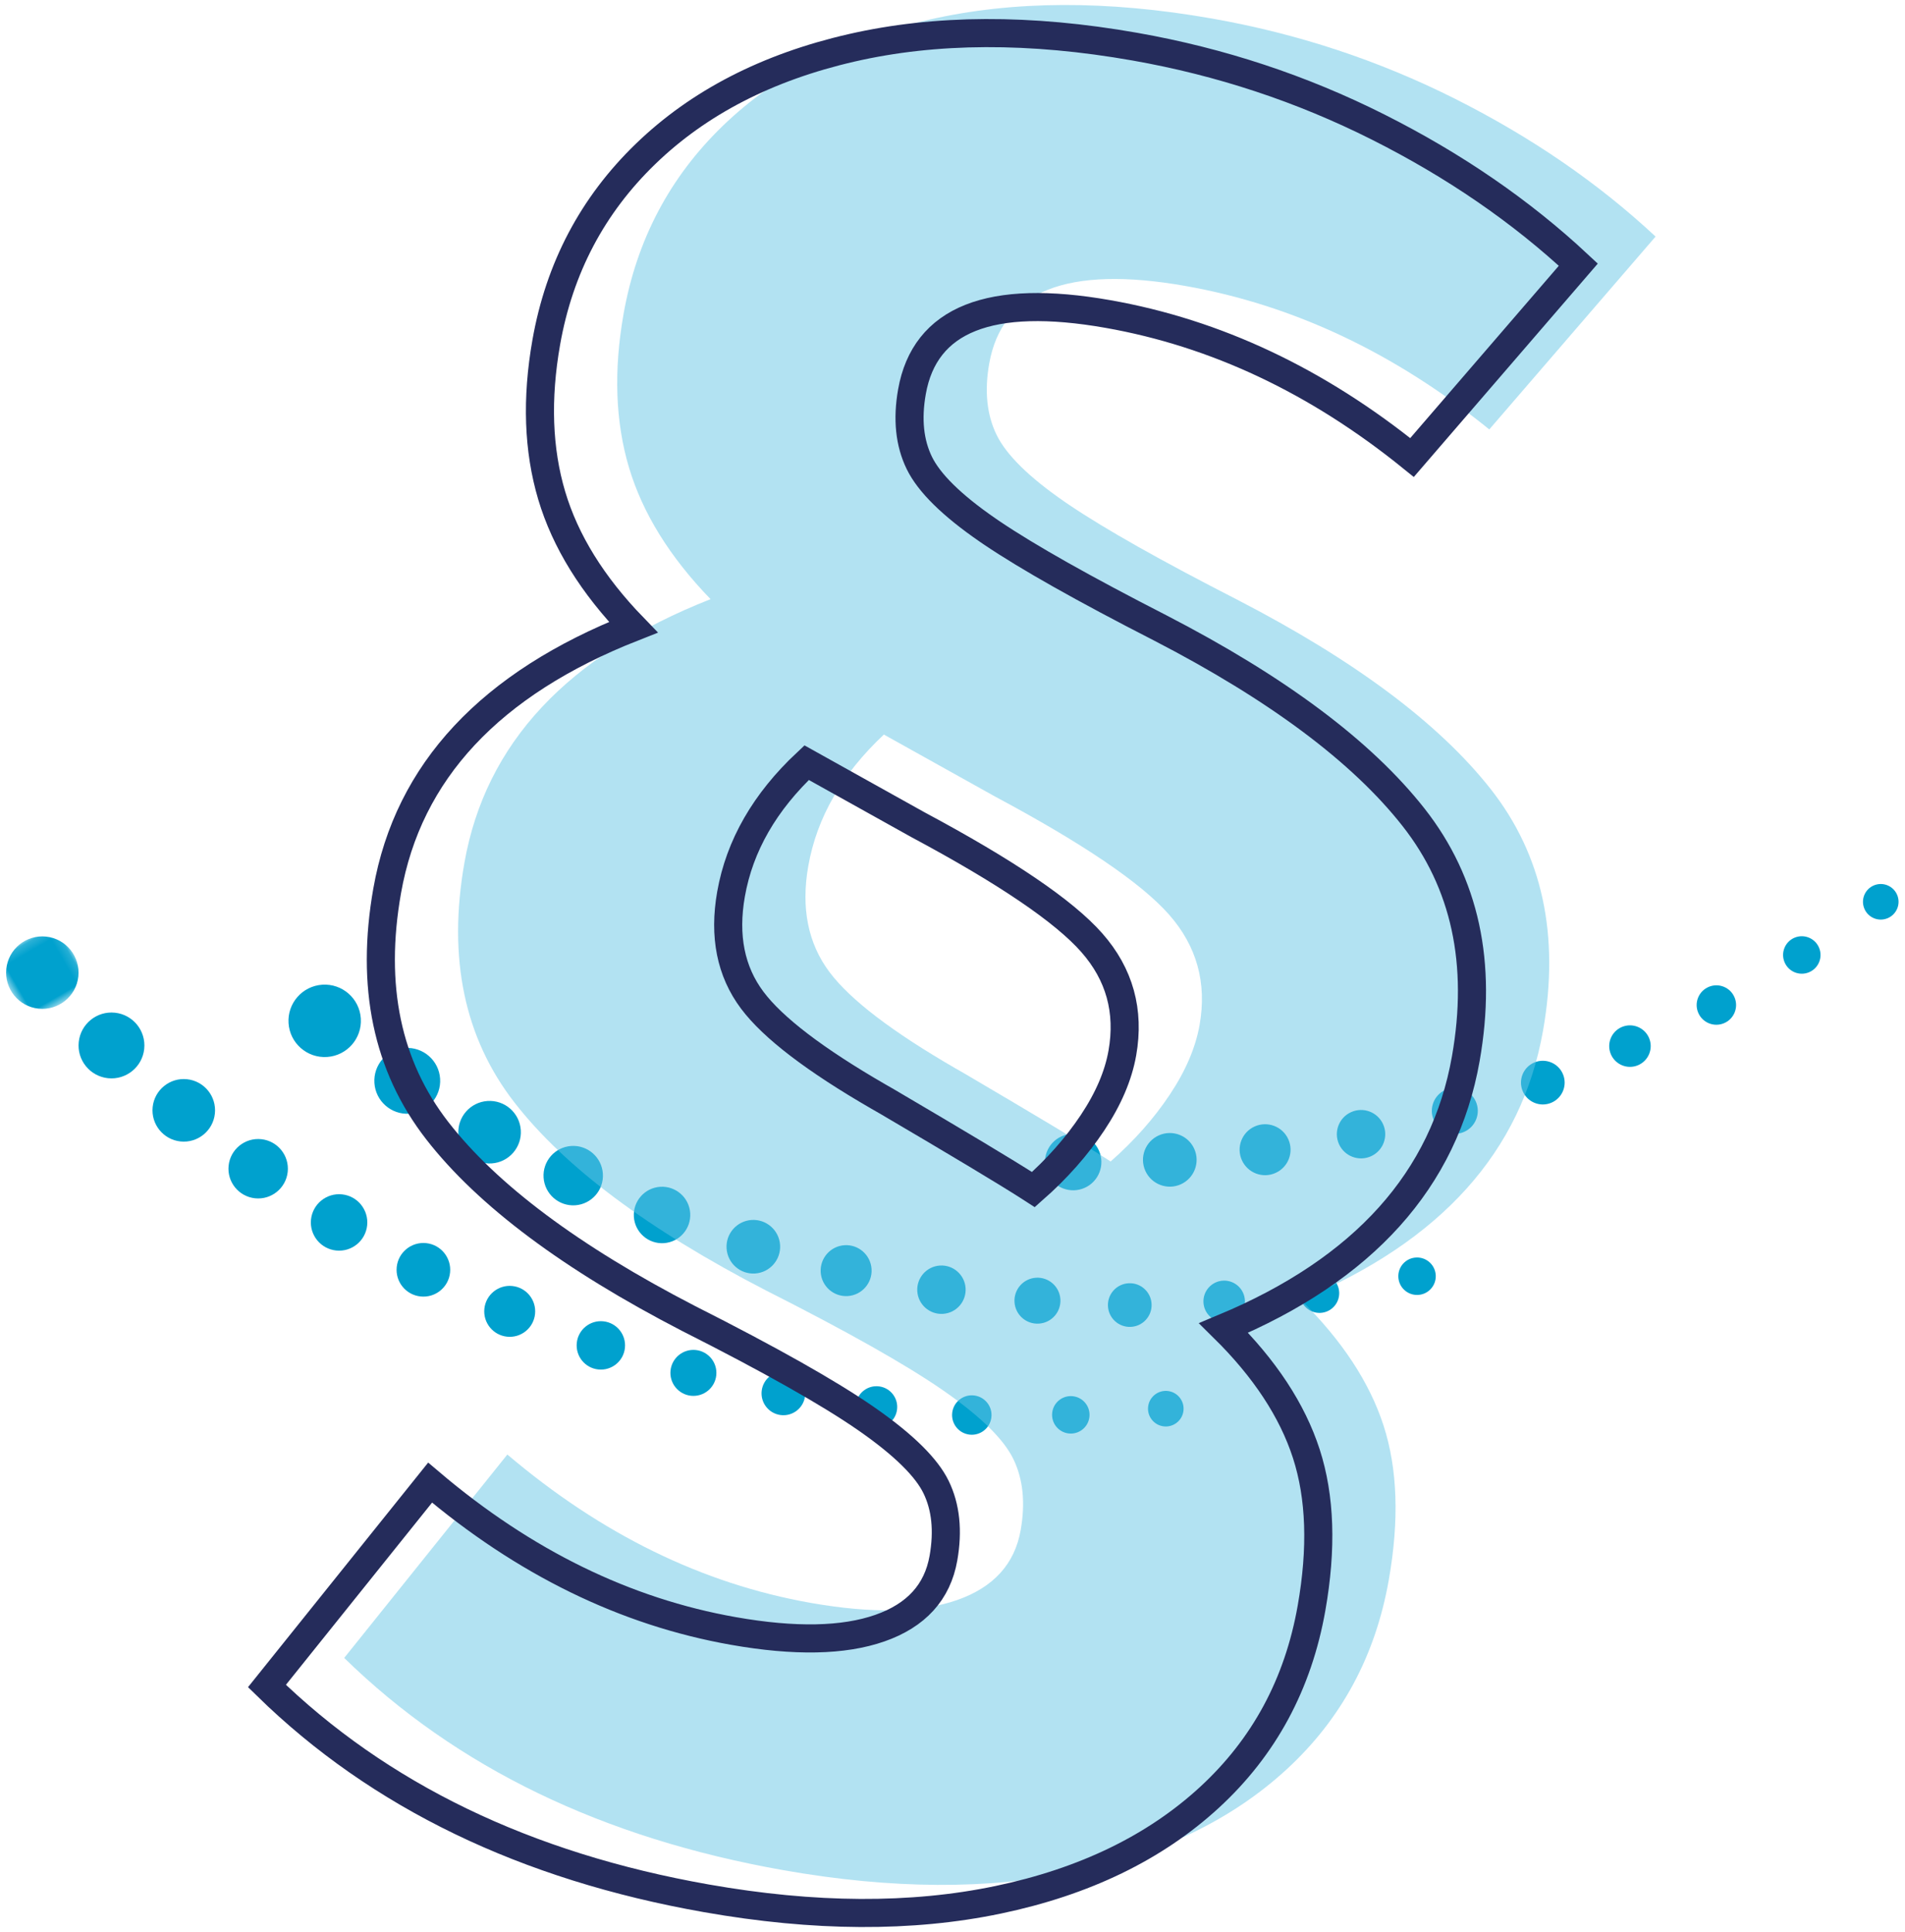 <?xml version="1.0" encoding="UTF-8"?>
<svg width="217px" height="220px" viewBox="0 0 217 220" version="1.1" xmlns="http://www.w3.org/2000/svg" xmlns:xlink="http://www.w3.org/1999/xlink">
    <!-- Generator: Sketch 58 (84663) - https://sketch.com -->
    <title>Group 6</title>
    <desc>Created with Sketch.</desc>
    <defs>
        <polygon id="path-1" points="0.143 0.171 8.393 0.171 8.393 8.423 0.143 8.423"></polygon>
    </defs>
    <g id="Versuch-1" stroke="none" stroke-width="1" fill="none" fill-rule="evenodd">
        <g id="09-Juristen-Expertenteam" transform="translate(-1023, -460)">
            <g id="Group-6" transform="translate(1020, 450)">
                <g id="Group-104" transform="translate(113.5, 121) scale(-1, 1) rotate(30) translate(-113.5, -121) translate(17, 63)">
                    <path d="M159.099,27.627 C158.091,25.583 158.931,23.111 160.974,22.103 C163.018,21.095 165.493,21.934 166.498,23.978 C167.506,26.021 166.667,28.493 164.623,29.501 C162.58,30.509 160.107,29.67 159.099,27.627" id="Fill-29" fill="#00A1CE"></path>
                    <path d="M154.706,38.081 C153.789,36.224 154.553,33.976 156.41,33.059 C158.27,32.144 160.517,32.905 161.432,34.765 C162.35,36.622 161.586,38.87 159.729,39.787 C157.871,40.702 155.621,39.938 154.706,38.081" id="Fill-31" fill="#00A1CE"></path>
                    <path d="M149.677,47.754 C148.807,45.99 149.531,43.853 151.297,42.983 C153.061,42.111 155.198,42.837 156.067,44.601 C156.937,46.368 156.214,48.502 154.447,49.374 C152.683,50.243 150.546,49.518 149.677,47.754" id="Fill-33" fill="#00A1CE"></path>
                    <path d="M144.059,56.722 C143.232,55.046 143.92,53.015 145.598,52.189 C147.274,51.362 149.303,52.052 150.129,53.728 C150.956,55.404 150.268,57.433 148.592,58.262 C146.914,59.088 144.885,58.398 144.059,56.722" id="Fill-35" fill="#00A1CE"></path>
                    <path d="M137.69,65.586 C136.904,63.993 137.559,62.066 139.152,61.279 C140.744,60.496 142.672,61.148 143.458,62.741 C144.242,64.334 143.589,66.261 141.997,67.048 C140.404,67.834 138.476,67.179 137.69,65.586" id="Fill-37" fill="#00A1CE"></path>
                    <path d="M130.637,73.847 C129.891,72.335 130.513,70.503 132.025,69.757 C133.537,69.012 135.369,69.631 136.115,71.146 C136.861,72.658 136.241,74.49 134.727,75.236 C133.215,75.982 131.383,75.359 130.637,73.847" id="Fill-39" fill="#00A1CE"></path>
                    <path d="M122.98,81.423 C122.272,79.986 122.862,78.245 124.298,77.537 C125.737,76.829 127.476,77.418 128.187,78.855 C128.895,80.294 128.303,82.032 126.866,82.741 C125.43,83.451 123.688,82.859 122.98,81.423" id="Fill-41" fill="#00A1CE"></path>
                    <path d="M114.794,88.668 C114.121,87.302 114.68,85.649 116.046,84.976 C117.412,84.303 119.065,84.863 119.738,86.229 C120.411,87.595 119.851,89.248 118.485,89.92 C117.12,90.596 115.466,90.034 114.794,88.668" id="Fill-43" fill="#00A1CE"></path>
                    <path d="M106.072,95.158 C105.432,93.86 105.966,92.29 107.261,91.65 C108.559,91.01 110.129,91.544 110.769,92.842 C111.409,94.137 110.877,95.71 109.579,96.347 C108.282,96.987 106.712,96.456 106.072,95.158" id="Fill-45" fill="#00A1CE"></path>
                    <path d="M97.361,100.848 C96.721,99.631 97.187,98.126 98.405,97.489 C99.622,96.848 101.126,97.315 101.764,98.532 C102.404,99.746 101.938,101.251 100.72,101.891 C99.506,102.531 98.001,102.065 97.361,100.848" id="Fill-47" fill="#00A1CE"></path>
                    <path d="M87.948,105.804 C87.341,104.65 87.784,103.218 88.939,102.611 C90.095,102.004 91.524,102.447 92.131,103.604 C92.739,104.758 92.295,106.187 91.141,106.794 C89.984,107.404 88.556,106.958 87.948,105.804" id="Fill-49" fill="#00A1CE"></path>
                    <path d="M78.183,110.37 C77.606,109.271 78.027,107.915 79.125,107.338 C80.221,106.759 81.58,107.182 82.157,108.278 C82.734,109.377 82.313,110.735 81.214,111.312 C80.118,111.889 78.76,111.469 78.183,110.37" id="Fill-51" fill="#00A1CE"></path>
                    <path d="M67.693,114.2 C67.143,113.157 67.544,111.867 68.587,111.32 C69.63,110.77 70.921,111.171 71.467,112.214 C72.017,113.255 71.616,114.545 70.573,115.095 C69.532,115.644 68.242,115.243 67.693,114.2" id="Fill-53" fill="#00A1CE"></path>
                    <g id="Group-57" transform="translate(183.64, 0.668)">
                        <mask id="mask-2" fill="white">
                            <use xlink:href="#path-1"></use>
                        </mask>
                        <g id="Clip-56"></g>
                        <path d="M0.93,6.722 C-0.408,4.88 0,2.299 1.842,0.959 C3.687,-0.38 6.265,0.029 7.606,1.873 C8.944,3.715 8.535,6.296 6.693,7.634 C4.849,8.975 2.268,8.564 0.93,6.722" id="Fill-55" fill="#00A1CE" mask="url(#mask-2)"></path>
                    </g>
                    <path d="M182.199,18.291 C180.982,16.615 181.353,14.269 183.028,13.052 C184.704,11.835 187.05,12.208 188.267,13.884 C189.485,15.557 189.114,17.903 187.438,19.12 C185.763,20.337 183.416,19.967 182.199,18.291" id="Fill-58" fill="#00A1CE"></path>
                    <path d="M178.913,28.698 C177.756,27.106 178.109,24.878 179.702,23.721 C181.292,22.565 183.522,22.917 184.679,24.51 C185.833,26.103 185.48,28.33 183.89,29.487 C182.297,30.644 180.07,30.291 178.913,28.698" id="Fill-60" fill="#00A1CE"></path>
                    <path d="M175.044,38.59 C173.946,37.078 174.281,34.961 175.793,33.863 C177.305,32.764 179.422,33.099 180.52,34.611 C181.619,36.123 181.284,38.24 179.772,39.339 C178.26,40.437 176.143,40.102 175.044,38.59" id="Fill-62" fill="#00A1CE"></path>
                    <path d="M170.257,48.396 C169.213,46.96 169.531,44.949 170.967,43.906 C172.404,42.863 174.415,43.18 175.46,44.616 C176.504,46.053 176.184,48.064 174.747,49.107 C173.311,50.15 171.3,49.833 170.257,48.396" id="Fill-64" fill="#00A1CE"></path>
                    <path d="M164.767,57.775 C163.777,56.41 164.079,54.499 165.442,53.509 C166.808,52.516 168.718,52.819 169.709,54.184 C170.702,55.55 170.399,57.46 169.033,58.451 C167.67,59.444 165.757,59.141 164.767,57.775" id="Fill-66" fill="#00A1CE"></path>
                    <path d="M158.741,66.699 C157.799,65.402 158.086,63.587 159.384,62.647 C160.679,61.705 162.494,61.992 163.436,63.287 C164.379,64.585 164.091,66.4 162.794,67.342 C161.498,68.285 159.684,67.997 158.741,66.699" id="Fill-68" fill="#00A1CE"></path>
                    <path d="M151.806,75.163 C150.911,73.93 151.183,72.207 152.416,71.312 C153.648,70.417 155.372,70.69 156.266,71.922 C157.161,73.154 156.889,74.878 155.656,75.772 C154.424,76.667 152.7,76.395 151.806,75.163" id="Fill-70" fill="#00A1CE"></path>
                    <path d="M144.353,83.066 C143.503,81.897 143.763,80.259 144.932,79.407 C146.102,78.558 147.74,78.817 148.591,79.986 C149.441,81.158 149.181,82.796 148.012,83.645 C146.84,84.495 145.202,84.235 144.353,83.066" id="Fill-72" fill="#00A1CE"></path>
                    <path d="M136.788,90.187 C135.952,89.096 136.158,87.536 137.247,86.699 C138.338,85.863 139.901,86.067 140.737,87.158 C141.571,88.249 141.367,89.809 140.276,90.646 C139.187,91.482 137.625,91.278 136.788,90.187" id="Fill-74" fill="#00A1CE"></path>
                    <path d="M128.479,96.753 C127.685,95.717 127.879,94.233 128.915,93.439 C129.95,92.645 131.435,92.839 132.228,93.875 C133.025,94.911 132.828,96.395 131.793,97.189 C130.757,97.983 129.273,97.789 128.479,96.753" id="Fill-76" fill="#00A1CE"></path>
                    <path d="M119.627,102.907 C118.871,101.924 119.058,100.513 120.041,99.759 C121.026,99.003 122.435,99.19 123.191,100.172 C123.944,101.158 123.76,102.566 122.775,103.32 C121.792,104.076 120.383,103.889 119.627,102.907" id="Fill-78" fill="#00A1CE"></path>
                    <path d="M109.938,108.458 C109.219,107.523 109.396,106.185 110.331,105.467 C111.266,104.751 112.606,104.925 113.322,105.86 C114.04,106.795 113.864,108.136 112.929,108.851 C111.994,109.569 110.656,109.393 109.938,108.458" id="Fill-80" fill="#00A1CE"></path>
                    <path d="M100.301,113.196 C99.621,112.309 99.787,111.037 100.674,110.354 C101.564,109.673 102.836,109.842 103.517,110.729 C104.197,111.616 104.031,112.889 103.144,113.569 C102.254,114.252 100.981,114.083 100.301,113.196" id="Fill-82" fill="#00A1CE"></path>
                    <path d="M93.804,82.683 C93.625,80.917 94.915,79.339 96.682,79.163 C98.448,78.984 100.023,80.272 100.202,82.038 C100.381,83.805 99.091,85.382 97.324,85.561 C95.558,85.738 93.983,84.45 93.804,82.683" id="Fill-84" fill="#00A1CE"></path>
                    <path d="M84.304,87.951 C84.136,86.273 85.358,84.776 87.039,84.607 C88.717,84.436 90.214,85.661 90.383,87.339 C90.551,89.017 89.329,90.517 87.648,90.686 C85.97,90.854 84.473,89.63 84.304,87.951" id="Fill-86" fill="#00A1CE"></path>
                    <path d="M74.48,92.365 C74.318,90.77 75.483,89.349 77.075,89.187 C78.67,89.026 80.094,90.188 80.253,91.783 C80.414,93.378 79.253,94.802 77.657,94.961 C76.062,95.122 74.641,93.96 74.48,92.365" id="Fill-88" fill="#00A1CE"></path>
                    <path d="M64.274,96.285 C64.12,94.77 65.226,93.417 66.741,93.266 C68.255,93.112 69.606,94.219 69.76,95.733 C69.911,97.248 68.807,98.598 67.293,98.752 C65.778,98.903 64.428,97.8 64.274,96.285" id="Fill-90" fill="#00A1CE"></path>
                    <path d="M53.832,99.31 C53.688,97.871 54.736,96.585 56.175,96.442 C57.614,96.296 58.899,97.346 59.043,98.785 C59.189,100.224 58.138,101.507 56.699,101.653 C55.26,101.797 53.975,100.748 53.832,99.31" id="Fill-92" fill="#00A1CE"></path>
                    <path d="M43.68,101.588 C43.506,100.225 44.471,98.98 45.835,98.806 C47.198,98.632 48.443,99.598 48.617,100.961 C48.791,102.324 47.826,103.569 46.462,103.743 C45.099,103.917 43.854,102.952 43.68,101.588" id="Fill-94" fill="#00A1CE"></path>
                    <path d="M33.127,102.934 C32.964,101.639 33.878,100.457 35.174,100.291 C36.469,100.127 37.651,101.042 37.817,102.337 C37.981,103.632 37.066,104.817 35.771,104.981 C34.476,105.144 33.291,104.23 33.127,102.934" id="Fill-96" fill="#00A1CE"></path>
                    <path d="M22.381,103.791 C22.225,102.561 23.095,101.437 24.324,101.281 C25.557,101.125 26.681,101.994 26.837,103.224 C26.993,104.454 26.124,105.578 24.891,105.734 C23.662,105.893 22.538,105.021 22.381,103.791" id="Fill-98" fill="#00A1CE"></path>
                    <path d="M11.214,103.705 C11.066,102.536 11.892,101.467 13.061,101.318 C14.231,101.17 15.297,101.999 15.445,103.166 C15.594,104.335 14.767,105.403 13.601,105.552 C12.431,105.701 11.363,104.874 11.214,103.705" id="Fill-100" fill="#00A1CE"></path>
                    <path d="M0.503,102.943 C0.362,101.832 1.148,100.819 2.257,100.678 C3.368,100.537 4.381,101.32 4.522,102.432 C4.666,103.543 3.88,104.556 2.769,104.697 C1.66,104.838 0.644,104.055 0.503,102.943" id="Fill-102" fill="#00A1CE"></path>
                </g>
                <g id="Group" transform="translate(28, 0)" fill-rule="nonzero">
                    <path d="M94.4,9.6 C104.293,9.6 113.907,11 123.24,13.8 C132.573,16.6 140.973,20.427 148.44,25.28 L133.6,50.2 C121.467,43.48 109.147,40.12 96.64,40.12 C83.013,40.12 76.2,44.32 76.2,52.72 C76.2,55.893 76.947,58.507 78.44,60.56 C79.933,62.613 82.92,64.667 87.4,66.72 L87.962,66.974 C92.463,68.98 99.369,71.415 108.68,74.28 C123.053,78.76 133.787,84.173 140.88,90.52 C147.973,96.867 151.52,105.547 151.52,116.56 C151.52,130.56 144.24,142.227 129.68,151.56 C135.093,155.293 139.013,159.447 141.44,164.02 C143.867,168.593 145.08,174.333 145.08,181.24 C145.08,190.013 142.513,197.76 137.38,204.48 C132.247,211.2 125.013,216.427 115.68,220.16 C106.347,223.893 95.427,225.76 82.92,225.76 C62.013,225.76 44.187,220.72 29.44,210.64 L43.72,184.6 C55.853,191.693 68.173,195.24 80.68,195.24 C87.773,195.24 93.233,194.167 97.06,192.02 C100.887,189.873 102.8,186.84 102.8,182.92 C102.8,179.747 102.053,177.133 100.56,175.08 C99.112,173.089 96.172,171.054 91.74,168.975 L91.32,168.78 C86.653,166.633 79.373,164.067 69.48,161.08 C55.107,156.6 44.467,151.233 37.56,144.98 C30.653,138.727 27.2,130.093 27.2,119.08 C27.2,105.267 34.667,93.787 49.6,84.64 C44.187,80.72 40.267,76.333 37.84,71.48 C35.413,66.627 34.2,60.933 34.2,54.4 C34.2,45.813 36.673,38.113 41.62,31.3 C46.567,24.487 53.567,19.167 62.62,15.34 C71.673,11.513 82.267,9.6 94.4,9.6 Z M71.72,96.4 C67.8,101.627 65.84,107.04 65.84,112.64 C65.84,117.493 67.333,121.32 70.32,124.12 C73.185,126.806 78.54,129.577 86.385,132.435 L86.385,132.435 L87.4,132.8 C96.263,136.102 102.133,138.352 105.01,139.551 L105.01,139.551 L105.6,139.8 C107.84,137 109.613,134.107 110.92,131.12 C112.227,128.133 112.88,125.333 112.88,122.72 C112.88,117.867 111.013,113.947 107.28,110.96 C103.547,107.973 96.267,104.707 85.44,101.16 L85.44,101.16 Z" id="§" fill="#66C7E6" opacity="0.5" transform="translate(89.36, 117.68) rotate(10) translate(-89.36, -117.68) "></path>
                    <path d="M85.6,12.8 C95.493,12.8 105.107,14.2 114.44,17 C123.773,19.8 132.173,23.627 139.64,28.48 L124.8,53.4 C112.667,46.68 100.347,43.32 87.84,43.32 C74.213,43.32 67.4,47.52 67.4,55.92 C67.4,59.093 68.147,61.707 69.64,63.76 C71.133,65.813 74.12,67.867 78.6,69.92 L79.162,70.174 C83.663,72.18 90.569,74.615 99.88,77.48 C114.253,81.96 124.987,87.373 132.08,93.72 C139.173,100.067 142.72,108.747 142.72,119.76 C142.72,133.76 135.44,145.427 120.88,154.76 C126.293,158.493 130.213,162.647 132.64,167.22 C135.067,171.793 136.28,177.533 136.28,184.44 C136.28,193.213 133.713,200.96 128.58,207.68 C123.447,214.4 116.213,219.627 106.88,223.36 C97.547,227.093 86.627,228.96 74.12,228.96 C53.213,228.96 35.387,223.92 20.64,213.84 L34.92,187.8 C47.053,194.893 59.373,198.44 71.88,198.44 C78.973,198.44 84.433,197.367 88.26,195.22 C92.087,193.073 94,190.04 94,186.12 C94,182.947 93.253,180.333 91.76,178.28 C90.312,176.289 87.372,174.254 82.94,172.175 L82.52,171.98 C77.853,169.833 70.573,167.267 60.68,164.28 C46.307,159.8 35.667,154.433 28.76,148.18 C21.853,141.927 18.4,133.293 18.4,122.28 C18.4,108.467 25.867,96.987 40.8,87.84 C35.387,83.92 31.467,79.533 29.04,74.68 C26.613,69.827 25.4,64.133 25.4,57.6 C25.4,49.013 27.873,41.313 32.82,34.5 C37.767,27.687 44.767,22.367 53.82,18.54 C62.873,14.713 73.467,12.8 85.6,12.8 Z M62.92,99.6 C59,104.827 57.04,110.24 57.04,115.84 C57.04,120.693 58.533,124.52 61.52,127.32 C64.385,130.006 69.74,132.777 77.585,135.635 L77.585,135.635 L78.6,136 C87.463,139.302 93.333,141.552 96.21,142.751 L96.21,142.751 L96.8,143 C99.04,140.2 100.813,137.307 102.12,134.32 C103.427,131.333 104.08,128.533 104.08,125.92 C104.08,121.067 102.213,117.147 98.48,114.16 C94.747,111.173 87.467,107.907 76.64,104.36 L76.64,104.36 Z" id="§-copy" stroke="#252C5B" stroke-width="3.2" transform="translate(80.56, 120.88) rotate(10) translate(-80.56, -120.88) "></path>
                </g>
            </g>
        </g>
    </g>
</svg>